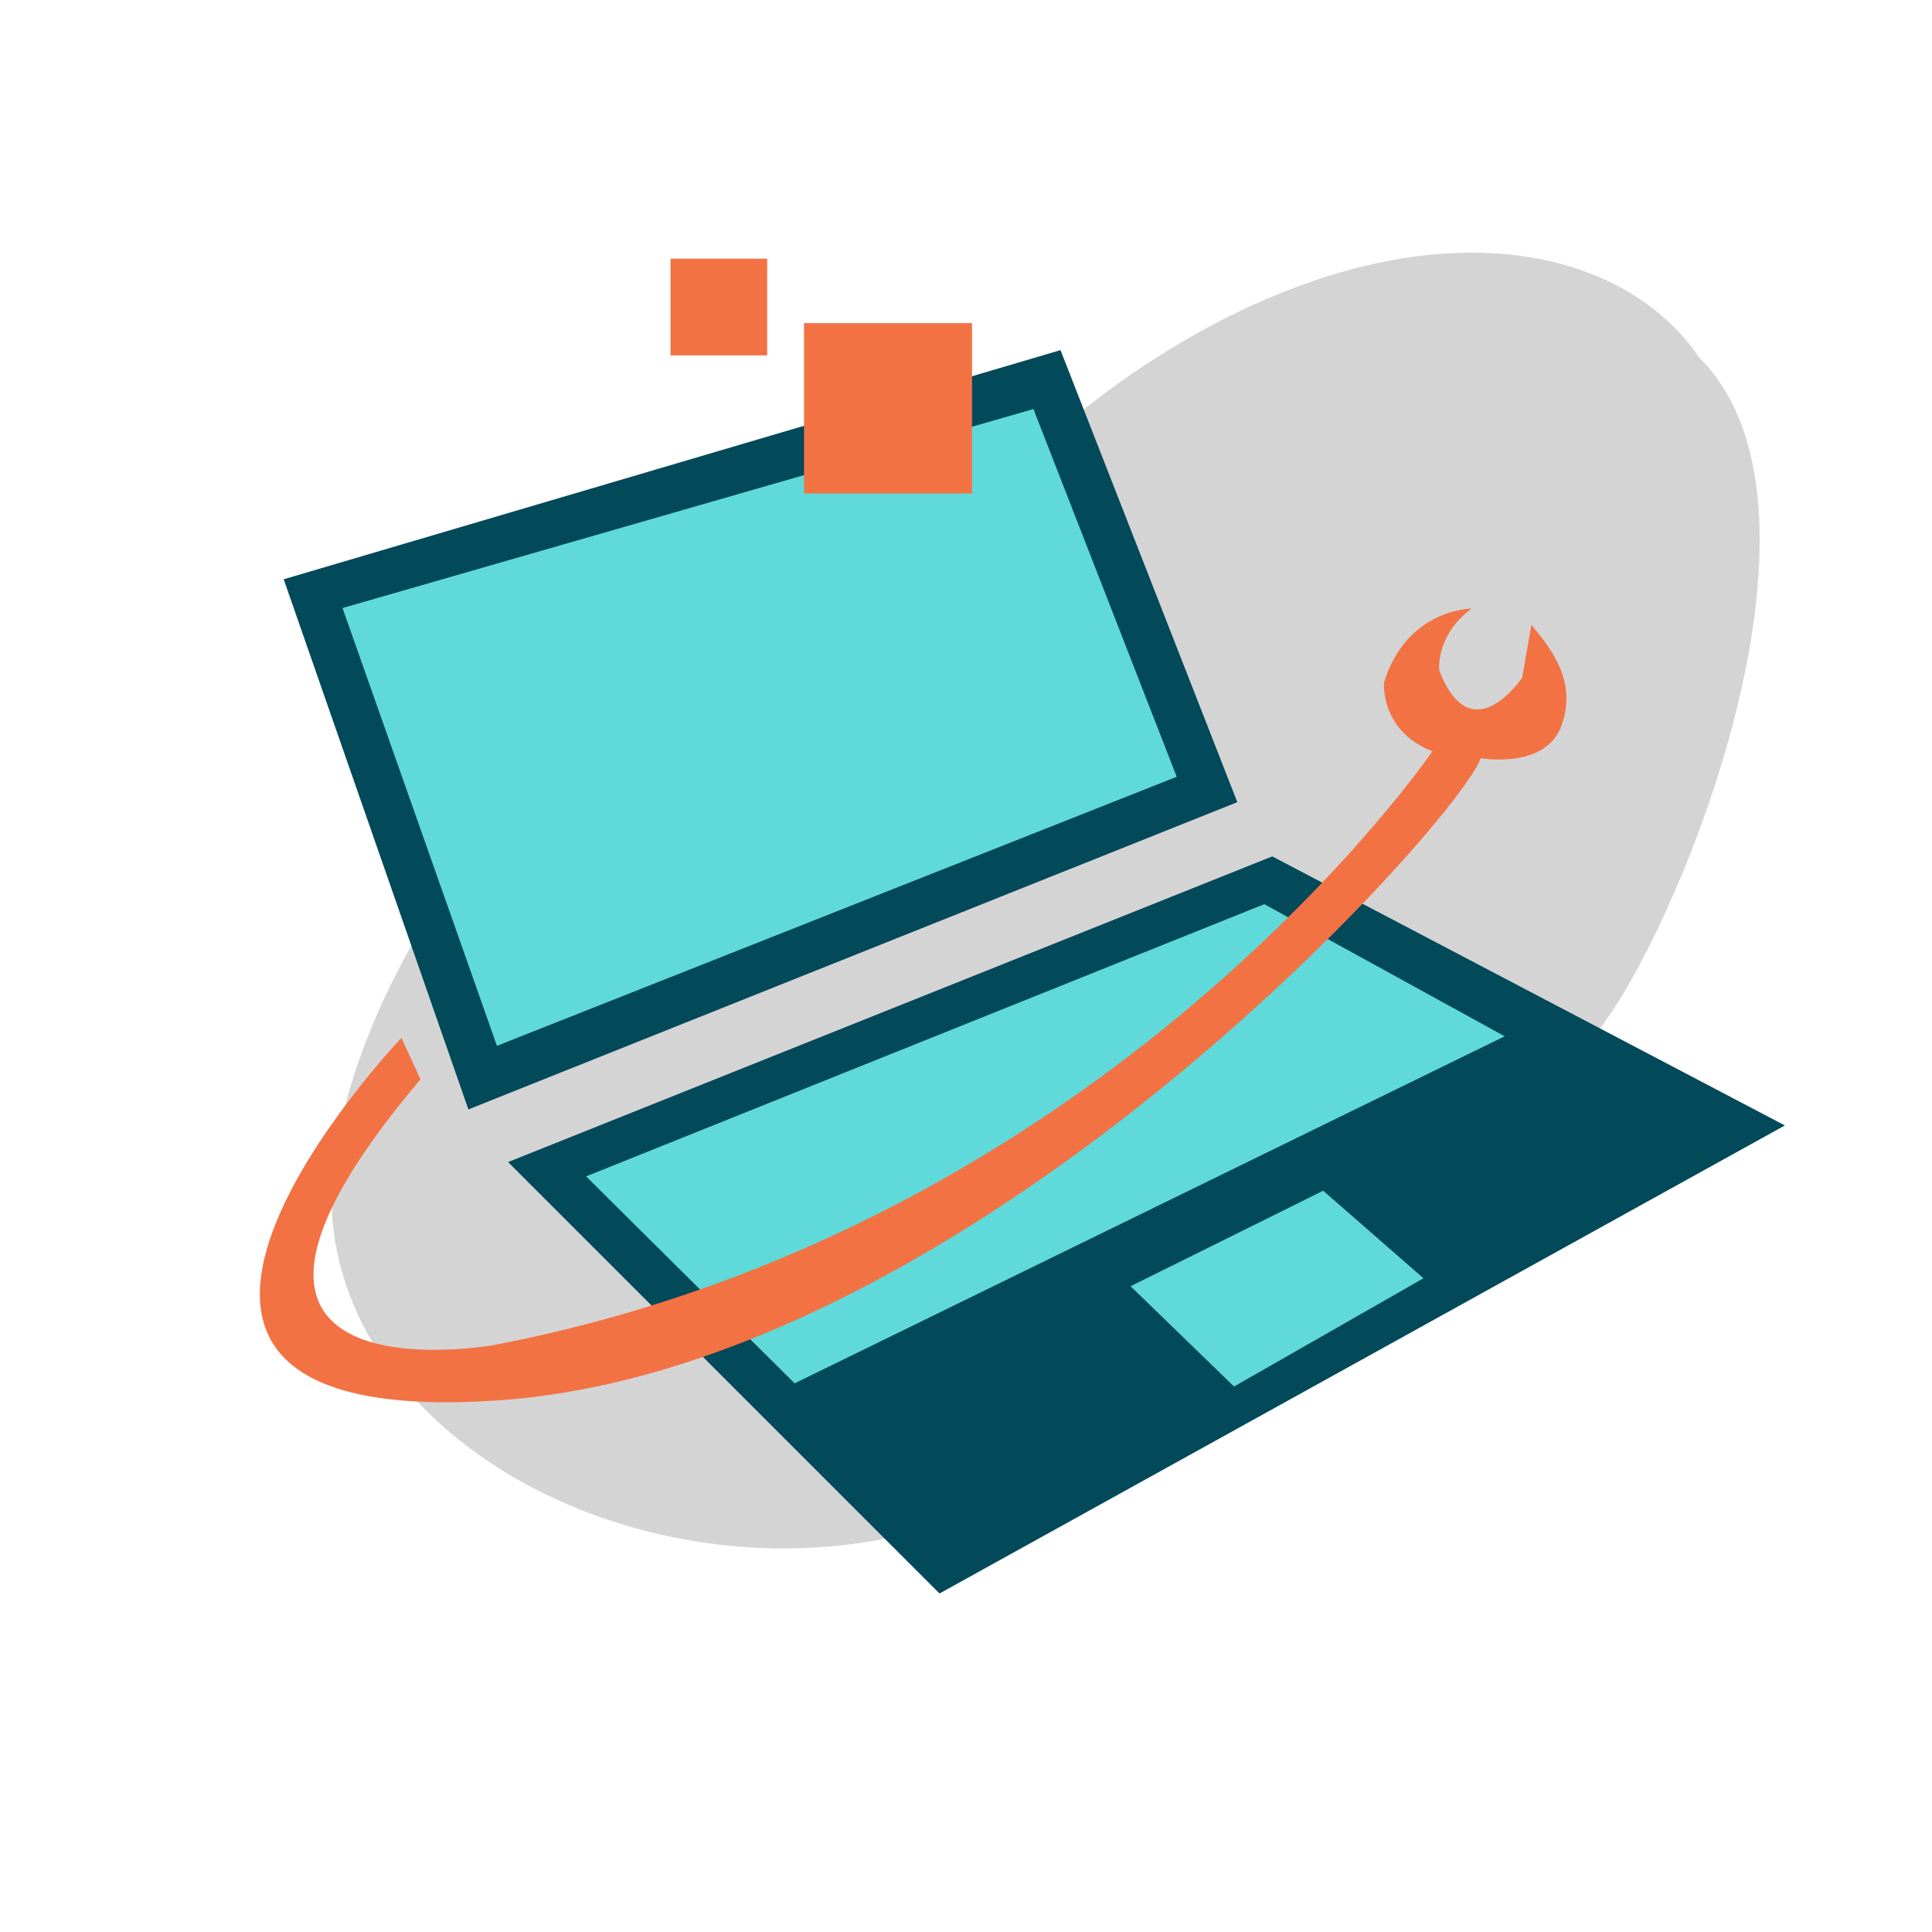 <?xml version="1.0" encoding="UTF-8" standalone="no"?>
<!DOCTYPE svg PUBLIC "-//W3C//DTD SVG 1.1//EN" "http://www.w3.org/Graphics/SVG/1.1/DTD/svg11.dtd">
<svg width="100%" height="100%" viewBox="0 0 1080 1080" version="1.1" xmlns="http://www.w3.org/2000/svg" xmlns:xlink="http://www.w3.org/1999/xlink" xml:space="preserve" xmlns:serif="http://www.serif.com/" style="fill-rule:evenodd;clip-rule:evenodd;stroke-linejoin:round;stroke-miterlimit:2;">
    <g id="shadow">
        <path d="M412.941,367.366L312.123,425.371C319.625,432.873 274.003,467.842 252.737,494.425C222.28,532.495 178.255,622.258 186.445,687.775C202.909,819.489 384.256,902.379 534.476,849.361C739.975,776.831 776.798,739.644 897.698,570.384C943.558,506.18 1032.16,282.238 950.179,200.256C948.598,198.675 925.615,157.778 861.79,145.013C760.68,124.791 637.594,188.34 553.811,276.215C514.379,317.572 475.653,326.991 412.941,367.366Z" style="fill-opacity:0.17;"/>
    </g>
    <g id="Logo" transform="matrix(0.981,0,0,0.981,540,581.777)">
        <g transform="matrix(1,0,0,1,-540,-540)">
            <g transform="matrix(4.492,0,0,4.492,-774.015,-332.068)">
                <g id="largePuter.svg">
                    <g>
                        <g id="Layer1">
                            <path d="M205.97,135.6L229.397,202.851L326.941,163.874L304.512,106.532L205.97,135.6Z" style="fill:rgb(2,73,89);"/>
                            <path d="M213.43,139.248L233.02,194.786L319.255,160.655L301.079,114.004L213.43,139.248Z" style="fill:rgb(95,217,217);"/>
                            <path d="M234.434,209.528L289.163,264.258L396.401,204.883L331.372,170.753L234.434,209.528Z" style="fill:rgb(2,73,89);"/>
                            <path d="M244.329,211.346L270.785,237.6L360.857,193.574L330.362,176.812L244.329,211.346Z" style="fill:rgb(95,217,217);"/>
                            <path d="M313.398,225.281L326.525,238.004L350.558,224.271L337.834,213.164L313.398,225.281Z" style="fill:rgb(95,217,217);"/>
                            <path d="M223.326,199.027L220.903,193.776C220.903,193.776 173.28,243.85 233.139,239.762C292.998,235.674 354.902,166.47 357.822,158.295C357.822,158.295 365.998,159.755 368.042,154.207C370.086,148.659 366.874,144.571 364.246,141.359L363.078,148.075C363.078,148.075 356.654,157.711 352.566,147.199C352.566,147.199 351.982,142.819 356.654,139.315C356.654,139.315 348.478,139.315 345.558,148.659C345.558,148.659 344.974,154.791 351.69,157.419C351.69,157.419 310.518,217.862 232.555,232.754C232.555,232.754 188.11,240.635 223.326,199.027Z" style="fill:rgb(242,114,68);"/>
                            <rect x="271.975" y="103.107" width="21.316" height="21.608" style="fill:rgb(242,114,68);"/>
                            <rect x="255.039" y="94.931" width="12.264" height="12.264" style="fill:rgb(242,114,68);"/>
                        </g>
                    </g>
                </g>
            </g>
        </g>
    </g>
</svg>
